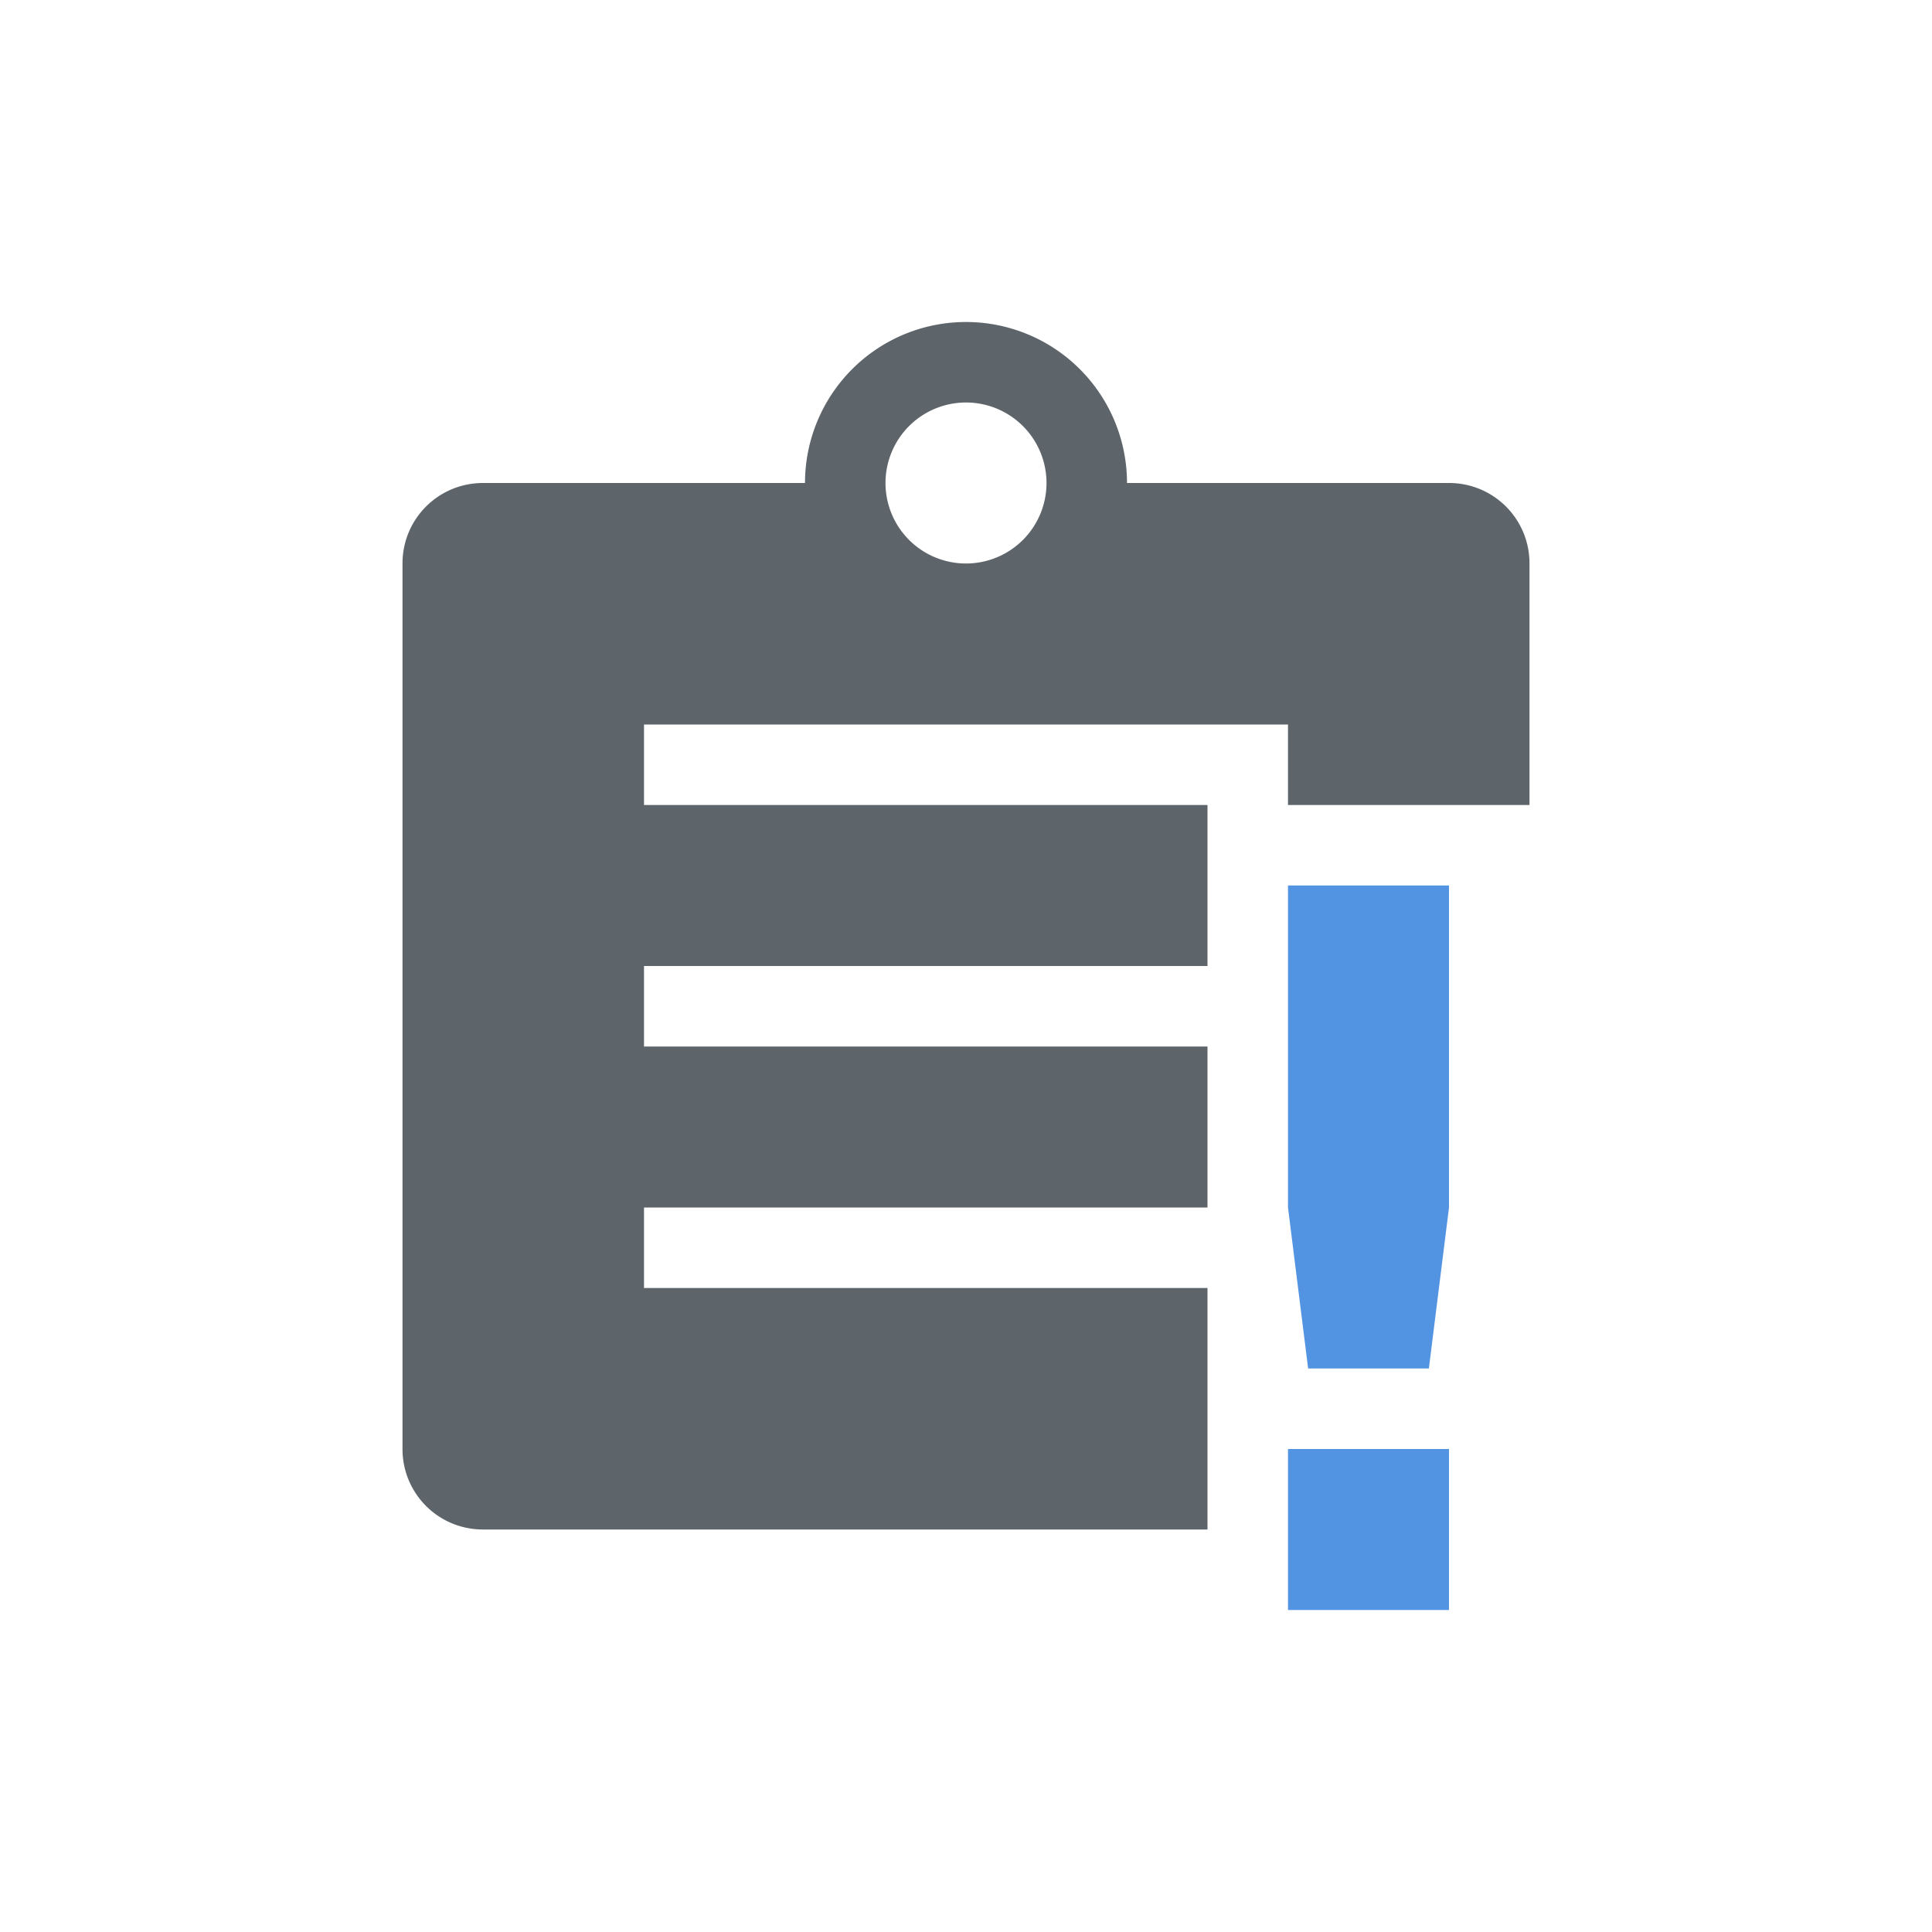 <svg xmlns="http://www.w3.org/2000/svg" width="24" height="24"><path d="M12 4a2 2 0 0 0-2 2H6c-.554 0-1 .446-1 1v11c0 .554.446 1 1 1h9v-3H8v-1h7v-2H8v-1h7v-2H8V9h8v1h3V7c0-.554-.446-1-1-1h-4a2 2 0 0 0-2-2zm0 1a1 1 0 0 1 1 1 1 1 0 0 1-1 1 1 1 0 0 1-1-1 1 1 0 0 1 1-1z" fill="currentColor" color="#5d656b"/><path d="M16 11v4l.25 2h1.5l.25-2v-4zm0 7v2h2v-2z" fill="currentColor" color="#5294e2"/></svg>